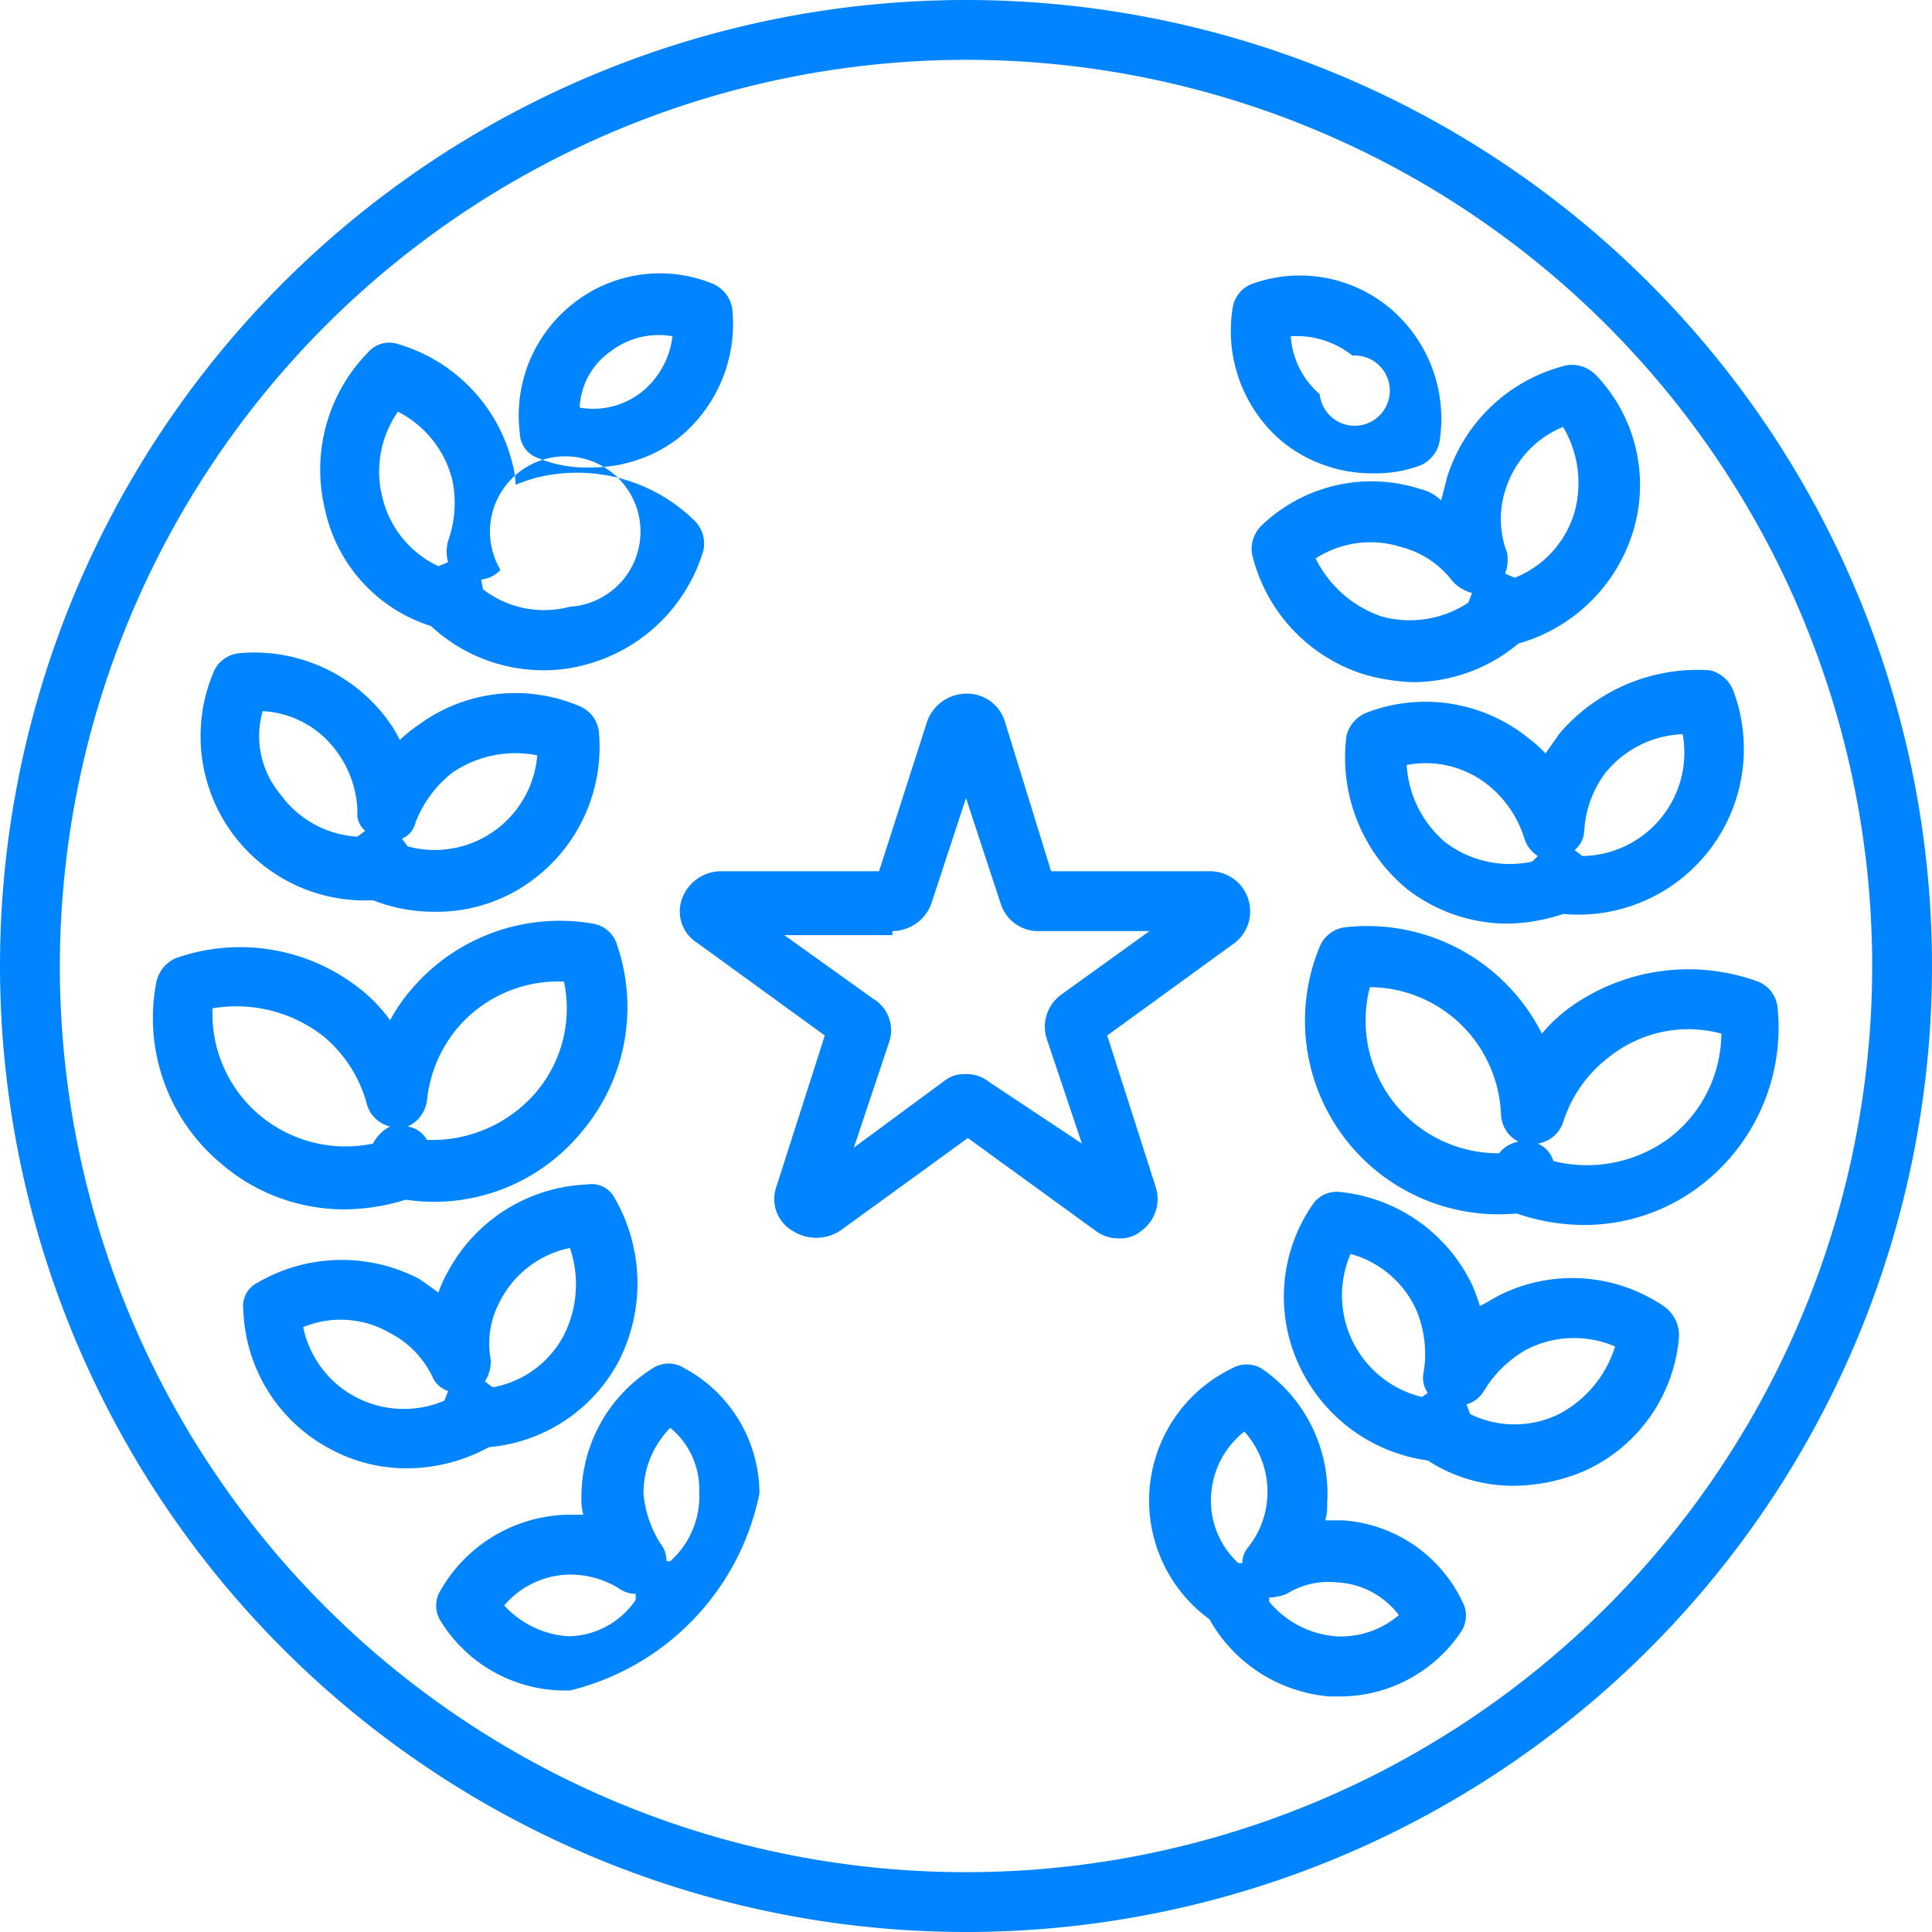 <svg xmlns="http://www.w3.org/2000/svg" width="52" height="52" viewBox="0 0 52 52">
  <defs>
    <style>
      .cls-1 {
        fill: #0084ff;
        fill-rule: evenodd;
      }
    </style>
  </defs>
  <path id="Practice_Exams" class="cls-1" d="M1439,1105a26,26,0,1,0-26-26A26.012,26.012,0,0,0,1439,1105Zm0-50.39a24.39,24.39,0,1,1-24.39,24.39A24.422,24.422,0,0,1,1439,1054.61Zm-7.64,22.57a1,1,0,0,0,.41,1.2l3.43,2.49-1.3,4.06a0.988,0.988,0,0,0,.42,1.19,1.18,1.18,0,0,0,1.3,0l3.43-2.49,3.43,2.49a0.994,0.994,0,0,0,.63.21,0.868,0.868,0,0,0,.62-0.21,1.058,1.058,0,0,0,.37-1.19l-1.3-4.06,3.43-2.49a1.078,1.078,0,0,0-.68-1.93h-4.26l-1.25-4.05a1.062,1.062,0,0,0-1.04-.73,1.129,1.129,0,0,0-1.04.73l-1.3,4.05h-4.26A1.119,1.119,0,0,0,1431.36,1077.18Zm5.66,0.88a1.124,1.124,0,0,0,1.04-.72l0.94-2.86,0.94,2.86a1.057,1.057,0,0,0,1.04.72h2.96l-2.39,1.72a1.068,1.068,0,0,0-.37,1.2l0.94,2.8-2.5-1.66a0.95,0.95,0,0,0-.62-0.21,0.868,0.868,0,0,0-.62.21l-2.4,1.77,0.94-2.81a0.989,0.989,0,0,0-.42-1.2l-2.39-1.71h2.91v-0.11Zm-18.09,6.24a5.076,5.076,0,0,0,3.38,1.25,5.642,5.642,0,0,0,1.61-.26,5.132,5.132,0,0,0,4.73-1.82,5.184,5.184,0,0,0,.94-5.09,0.807,0.807,0,0,0-.63-0.52,5.241,5.241,0,0,0-4.88,1.76,4.63,4.63,0,0,0-.58.84,4.21,4.21,0,0,0-.67-0.73,5.2,5.2,0,0,0-5.1-.94,0.912,0.912,0,0,0-.52.63A5.1,5.1,0,0,0,1418.93,1084.3Zm5.56-1.66a3.6,3.6,0,0,1,.83-1.98,3.555,3.555,0,0,1,2.86-1.24,3.488,3.488,0,0,1-.78,3.01,3.682,3.682,0,0,1-2.91,1.25,0.723,0.723,0,0,0-.52-0.36A0.9,0.9,0,0,0,1424.49,1082.64Zm-2.75-1.72a3.593,3.593,0,0,1,1.14,1.82,0.857,0.857,0,0,0,.62.58,1.024,1.024,0,0,0-.46.46,3.6,3.6,0,0,1-3.07-.78,3.568,3.568,0,0,1-1.25-2.86A3.8,3.8,0,0,1,1421.74,1080.92Zm1.3-3.69a4.449,4.449,0,0,0,1.66.31,4.307,4.307,0,0,0,2.6-.83,4.458,4.458,0,0,0,1.82-4,0.848,0.848,0,0,0-.47-0.68,4.39,4.39,0,0,0-4.37.47,3.685,3.685,0,0,0-.52.42,3.1,3.1,0,0,0-.31-0.52,4.458,4.458,0,0,0-4-1.82,0.838,0.838,0,0,0-.68.46A4.421,4.421,0,0,0,1423.04,1077.23Zm1.14-2.08a3.127,3.127,0,0,1,.99-1.35,3.012,3.012,0,0,1,2.29-.47,2.771,2.771,0,0,1-3.49,2.45l-0.15-.21A0.6,0.6,0,0,0,1424.18,1075.15Zm-4.11-3.01a2.626,2.626,0,0,1,2.03,1.14,2.828,2.828,0,0,1,.52,1.56,0.587,0.587,0,0,0,.21.52l-0.21.16a2.761,2.761,0,0,1-2.08-1.15A2.427,2.427,0,0,1,1420.07,1072.14Zm4.53-2.29a4.438,4.438,0,0,0,3.06,1.19,4.165,4.165,0,0,0,1.1-.15,4.515,4.515,0,0,0,3.17-3.07,0.873,0.873,0,0,0-.21-0.78,4.515,4.515,0,0,0-4.21-1.2,3.88,3.88,0,0,0-.63.21,2.672,2.672,0,0,0-.1-0.62,4.462,4.462,0,0,0-3.07-3.17,0.749,0.749,0,0,0-.78.2,4.51,4.51,0,0,0-1.19,4.22A4.217,4.217,0,0,0,1424.6,1069.85Zm1.87-1.51a2.026,2.026,0,1,1,1.87.99,2.688,2.688,0,0,1-2.34-.47l-0.05-.26A0.83,0.83,0,0,0,1426.47,1068.34Zm-2.76-4.26a2.84,2.84,0,0,1,1.46,1.82,3.009,3.009,0,0,1-.11,1.66,1.1,1.1,0,0,0,0,.57l-0.26.11a2.75,2.75,0,0,1-1.5-1.82A2.821,2.821,0,0,1,1423.71,1064.08Zm3.75,1.24a3.369,3.369,0,0,0,1.45.26,3.83,3.83,0,0,0,2.34-.78,3.951,3.951,0,0,0,1.46-3.48,0.876,0.876,0,0,0-.52-0.68,3.753,3.753,0,0,0-3.75.52,3.827,3.827,0,0,0-1.45,3.49A0.732,0.732,0,0,0,1427.46,1065.32Zm1.97-2.86h0a2.133,2.133,0,0,1,1.67-.41,2.27,2.27,0,0,1-.84,1.51,2.11,2.11,0,0,1-1.66.41A1.959,1.959,0,0,1,1429.43,1062.46Zm0.21,27.2a4.6,4.6,0,0,0-.1-4.42,0.691,0.691,0,0,0-.73-0.36,4.45,4.45,0,0,0-3.75,2.34,3.234,3.234,0,0,0-.26.57c-0.15-.11-0.36-0.26-0.52-0.37a4.506,4.506,0,0,0-4.36.11,0.7,0.7,0,0,0-.37.73,4.391,4.391,0,0,0,2.34,3.74,4.307,4.307,0,0,0,2.08.52,4.639,4.639,0,0,0,2.19-.57A4.381,4.381,0,0,0,1429.64,1089.66Zm-4.68,1.04a2.786,2.786,0,0,1-2.39-.1,2.754,2.754,0,0,1-1.41-1.88,2.641,2.641,0,0,1,2.34.16,2.574,2.574,0,0,1,1.15,1.2,0.7,0.7,0,0,0,.41.36Zm1.51-2.7a2.715,2.715,0,0,1,1.87-1.41,3.035,3.035,0,0,1-.16,2.34,2.7,2.7,0,0,1-1.92,1.41l-0.21-.16a1,1,0,0,0,.16-0.57A2.387,2.387,0,0,1,1426.47,1088Zm4.94,1.82a0.778,0.778,0,0,0-.83,0,4.086,4.086,0,0,0-1.93,3.48,1.507,1.507,0,0,0,.05.47h-0.46a4.047,4.047,0,0,0-3.38,2.03,0.778,0.778,0,0,0,0,.83,3.935,3.935,0,0,0,3.38,1.87h0.1a6.865,6.865,0,0,0,5.1-5.3A3.84,3.84,0,0,0,1431.41,1089.82Zm-3.07,7.22h-0.05a2.558,2.558,0,0,1-1.72-.83,2.367,2.367,0,0,1,1.72-.83,2.513,2.513,0,0,1,1.35.36,0.806,0.806,0,0,0,.47.16v0.16A2.225,2.225,0,0,1,1428.34,1097.04Zm2.7-2.02h-0.1a0.784,0.784,0,0,0-.16-0.47,2.978,2.978,0,0,1-.46-1.35,2.5,2.5,0,0,1,.72-1.77,2.135,2.135,0,0,1,.78,1.71A2.345,2.345,0,0,1,1431.04,1095.02Zm24.18-14.88a4.23,4.23,0,0,0-.72.68,5.262,5.262,0,0,0-5.31-2.86,0.846,0.846,0,0,0-.67.52,5.21,5.21,0,0,0,5.3,7.18,5.566,5.566,0,0,0,1.82.31,5.14,5.14,0,0,0,3.17-1.09,5.352,5.352,0,0,0,2.03-4.79,0.846,0.846,0,0,0-.52-0.67A5.47,5.47,0,0,0,1455.22,1080.14Zm-1.87,3.9a3.57,3.57,0,0,1-3.48-4.47,3.548,3.548,0,0,1,2.81,1.41,3.593,3.593,0,0,1,.72,2.02,0.867,0.867,0,0,0,.47.73A0.819,0.819,0,0,0,1453.35,1084.04Zm5.98-3.22a3.567,3.567,0,0,1-1.4,2.81,3.724,3.724,0,0,1-3.12.62,0.746,0.746,0,0,0-.42-0.47,0.862,0.862,0,0,0,.68-0.57,3.546,3.546,0,0,1,1.25-1.77A3.414,3.414,0,0,1,1459.33,1080.82Zm-4.37-8.06c-0.1.16-.26,0.36-0.36,0.52a3.554,3.554,0,0,0-.47-0.42,4.418,4.418,0,0,0-4.37-.67,0.9,0.9,0,0,0-.52.62,4.587,4.587,0,0,0,1.62,4.11,4.424,4.424,0,0,0,2.75.94,4.991,4.991,0,0,0,1.46-.26,4.461,4.461,0,0,0,4.57-6.04,0.9,0.9,0,0,0-.62-0.52A4.892,4.892,0,0,0,1454.96,1072.76Zm-0.72,3.43a2.865,2.865,0,0,1-2.34-.52,2.958,2.958,0,0,1-1.04-2.08,2.693,2.693,0,0,1,2.23.57,2.986,2.986,0,0,1,.94,1.41,0.859,0.859,0,0,0,.36.47Zm1.4-.83a2.886,2.886,0,0,1,.57-1.56,2.813,2.813,0,0,1,2.08-1.04,2.785,2.785,0,0,1-2.7,3.28l-0.21-.16A0.711,0.711,0,0,0,1455.64,1075.36Zm-4.42-9.2a4.273,4.273,0,0,0-4.26.98,0.879,0.879,0,0,0-.26.78,4.482,4.482,0,0,0,3.01,3.23,5.436,5.436,0,0,0,1.3.21,4.431,4.431,0,0,0,2.86-1.04,4.505,4.505,0,0,0,3.07-2.97,4.277,4.277,0,0,0-.99-4.26,0.907,0.907,0,0,0-.78-0.26,4.486,4.486,0,0,0-3.22,3.01c-0.05.21-.11,0.42-0.16,0.63A1.2,1.2,0,0,0,1451.22,1066.16Zm2.29,0.05a2.7,2.7,0,0,1,1.56-1.72,2.953,2.953,0,0,1,.31,2.29,2.724,2.724,0,0,1-1.61,1.77l-0.26-.11a1.056,1.056,0,0,0,.05-0.57A2.545,2.545,0,0,1,1453.51,1066.21Zm-1.41,2.44a1.083,1.083,0,0,0,.52.31l-0.1.26a2.851,2.851,0,0,1-2.34.37,3.092,3.092,0,0,1-1.77-1.56,2.719,2.719,0,0,1,2.29-.31A2.532,2.532,0,0,1,1452.1,1068.65Zm-4.62-3.79a3.841,3.841,0,0,0,2.49.88,3.423,3.423,0,0,0,1.25-.21,0.877,0.877,0,0,0,.52-0.62,3.889,3.889,0,0,0-1.3-3.59,3.785,3.785,0,0,0-3.74-.68,0.823,0.823,0,0,0-.52.63A3.9,3.9,0,0,0,1447.48,1064.86Zm1.92-2.29a0.946,0.946,0,1,1-.88,1.04,2.267,2.267,0,0,1-.78-1.56A2.422,2.422,0,0,1,1449.4,1062.57Zm8.37,25.58a4.384,4.384,0,0,0-4.37-.31c-0.2.1-.36,0.21-0.57,0.31a4.6,4.6,0,0,0-.21-0.57,4.433,4.433,0,0,0-3.58-2.5,0.78,0.78,0,0,0-.73.37,4.36,4.36,0,0,0-.31,4.37,4.494,4.494,0,0,0,3.43,2.49,4.22,4.22,0,0,0,2.34.68,4.914,4.914,0,0,0,1.92-.42,4.345,4.345,0,0,0,2.5-3.59A0.953,0.953,0,0,0,1457.77,1088.15Zm-6.5,2.45a2.814,2.814,0,0,1-1.92-3.85,2.729,2.729,0,0,1,1.77,1.51,3.029,3.029,0,0,1,.2,1.66,0.7,0.7,0,0,0,.11.57Zm3.69,0.46a2.711,2.711,0,0,1-2.39,0l-0.1-.26a0.816,0.816,0,0,0,.47-0.36,3.087,3.087,0,0,1,1.19-1.14,2.814,2.814,0,0,1,2.34-.06A3.077,3.077,0,0,1,1454.96,1091.06Zm-5.82,2.86h-0.47a1.445,1.445,0,0,0,.05-0.46,4.083,4.083,0,0,0-1.71-3.59,0.781,0.781,0,0,0-.83-0.05,3.953,3.953,0,0,0-.63,6.76,4.094,4.094,0,0,0,3.23,2.08h0.26a3.93,3.93,0,0,0,3.27-1.72,0.781,0.781,0,0,0,.05-0.83A3.851,3.851,0,0,0,1449.14,1093.92Zm-2.55.73a0.618,0.618,0,0,0-.15.42h-0.11a2.276,2.276,0,0,1-.73-1.87,2.359,2.359,0,0,1,.89-1.67,2.422,2.422,0,0,1,.62,1.77A2.379,2.379,0,0,1,1446.59,1094.65Zm2.34,2.39a2.6,2.6,0,0,1-1.77-.93V1096a1.519,1.519,0,0,0,.47-0.1,2.114,2.114,0,0,1,1.35-.31,2.224,2.224,0,0,1,1.67.88A2.4,2.4,0,0,1,1448.93,1097.04Z" transform="translate(-1413 -1053)"/>
</svg>
